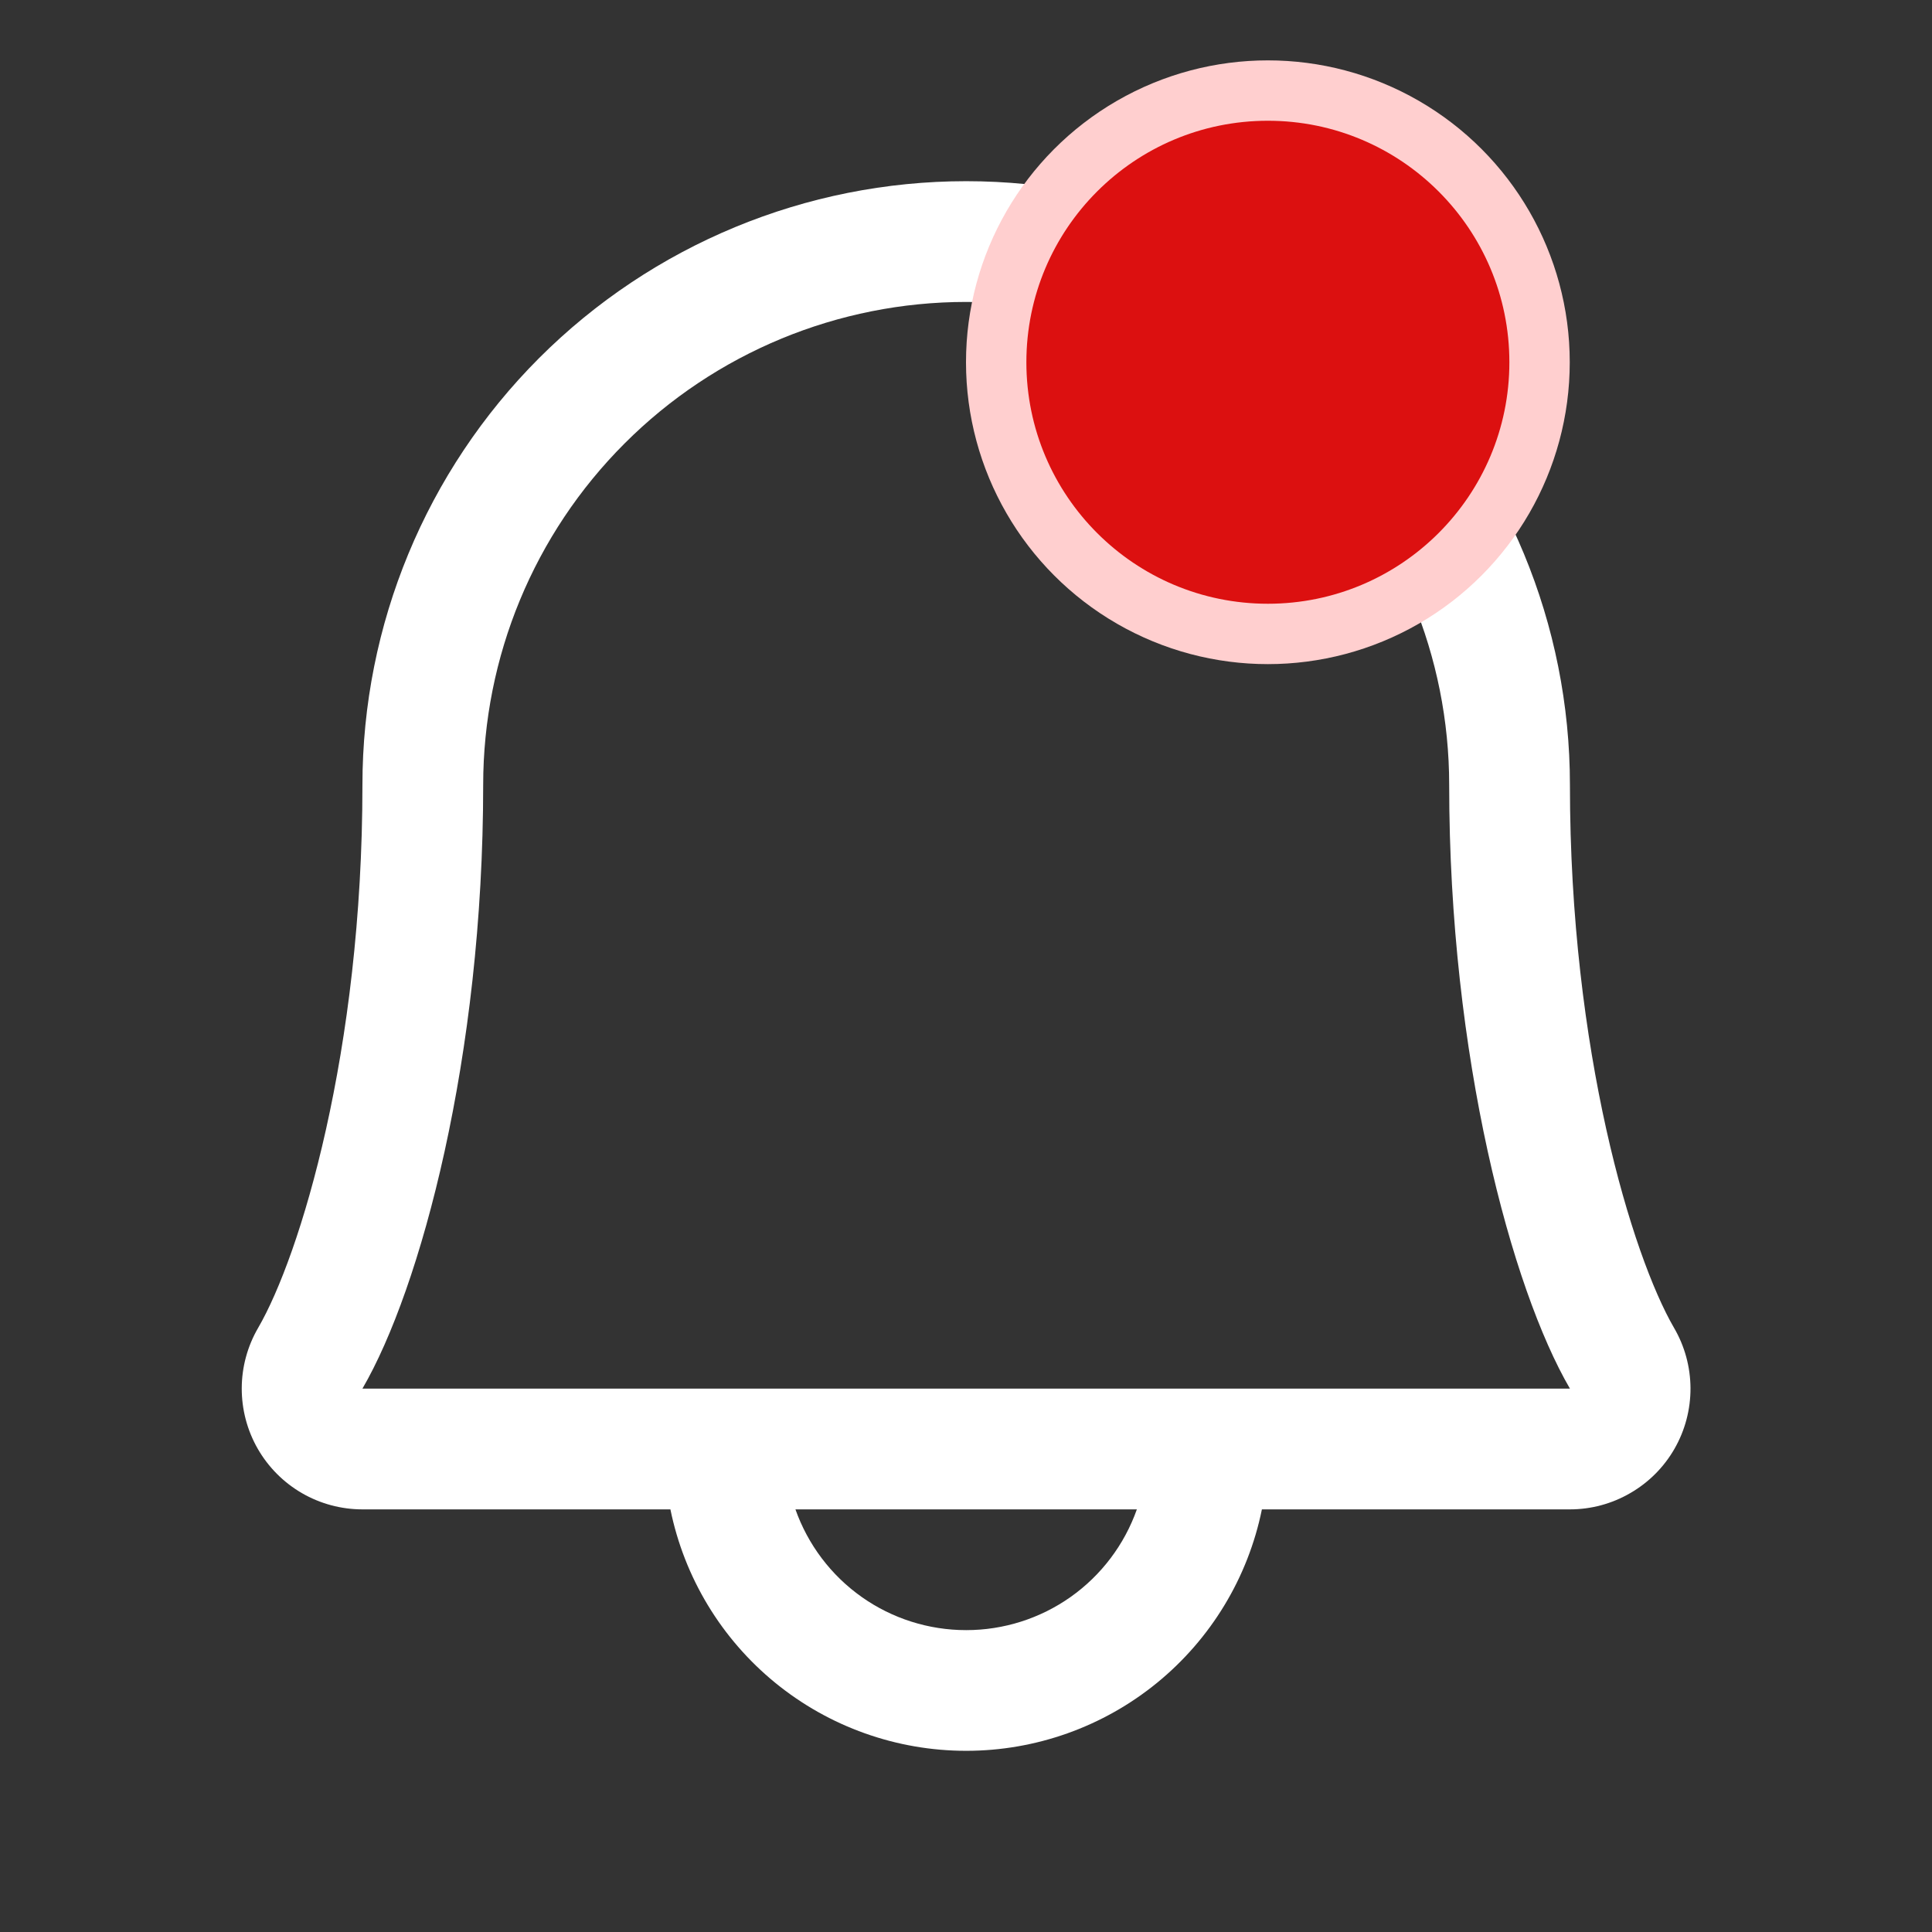 <svg width="32" height="32" viewBox="0 0 32 32" fill="none" xmlns="http://www.w3.org/2000/svg">
<rect x="0" y="0" width="32" height="32" fill="#333333" stroke="none"/>
<path d="M27.727 21.993C27.034 20.798 26.003 17.417 26.003 13.001C26.003 10.348 24.949 7.805 23.074 5.929C21.198 4.054 18.655 3.001 16.003 3.001C13.35 3.001 10.807 4.054 8.931 5.929C7.056 7.805 6.003 10.348 6.003 13.001C6.003 17.418 4.97 20.798 4.276 21.993C4.099 22.297 4.005 22.642 4.004 22.994C4.003 23.345 4.094 23.691 4.269 23.996C4.444 24.301 4.697 24.555 5.001 24.731C5.305 24.907 5.651 25 6.003 25H11.104C11.335 26.13 11.948 27.144 12.841 27.873C13.733 28.601 14.85 28.999 16.003 28.999C17.155 28.999 18.272 28.601 19.164 27.873C20.057 27.144 20.671 26.13 20.901 25H26.003C26.354 25 26.699 24.907 27.003 24.73C27.308 24.554 27.56 24.301 27.735 23.996C27.91 23.691 28.001 23.345 28 22.993C27.998 22.642 27.905 22.297 27.727 21.993ZM16.003 27C15.382 27 14.777 26.808 14.271 26.45C13.765 26.092 13.382 25.585 13.175 25H18.83C18.623 25.585 18.24 26.092 17.734 26.45C17.228 26.808 16.623 27 16.003 27ZM6.003 23C6.965 21.346 8.003 17.511 8.003 13.001C8.003 10.879 8.845 8.844 10.346 7.344C11.846 5.843 13.881 5.001 16.003 5.001C18.124 5.001 20.159 5.843 21.659 7.344C23.16 8.844 24.003 10.879 24.003 13.001C24.003 17.507 25.038 21.342 26.003 23H6.003Z" fill="white"/>
<circle cx="21" cy="6" r="5" fill="#FFCFCF"/>
<circle cx="21" cy="6" r="4" fill="#DC1010"/>
</svg>

